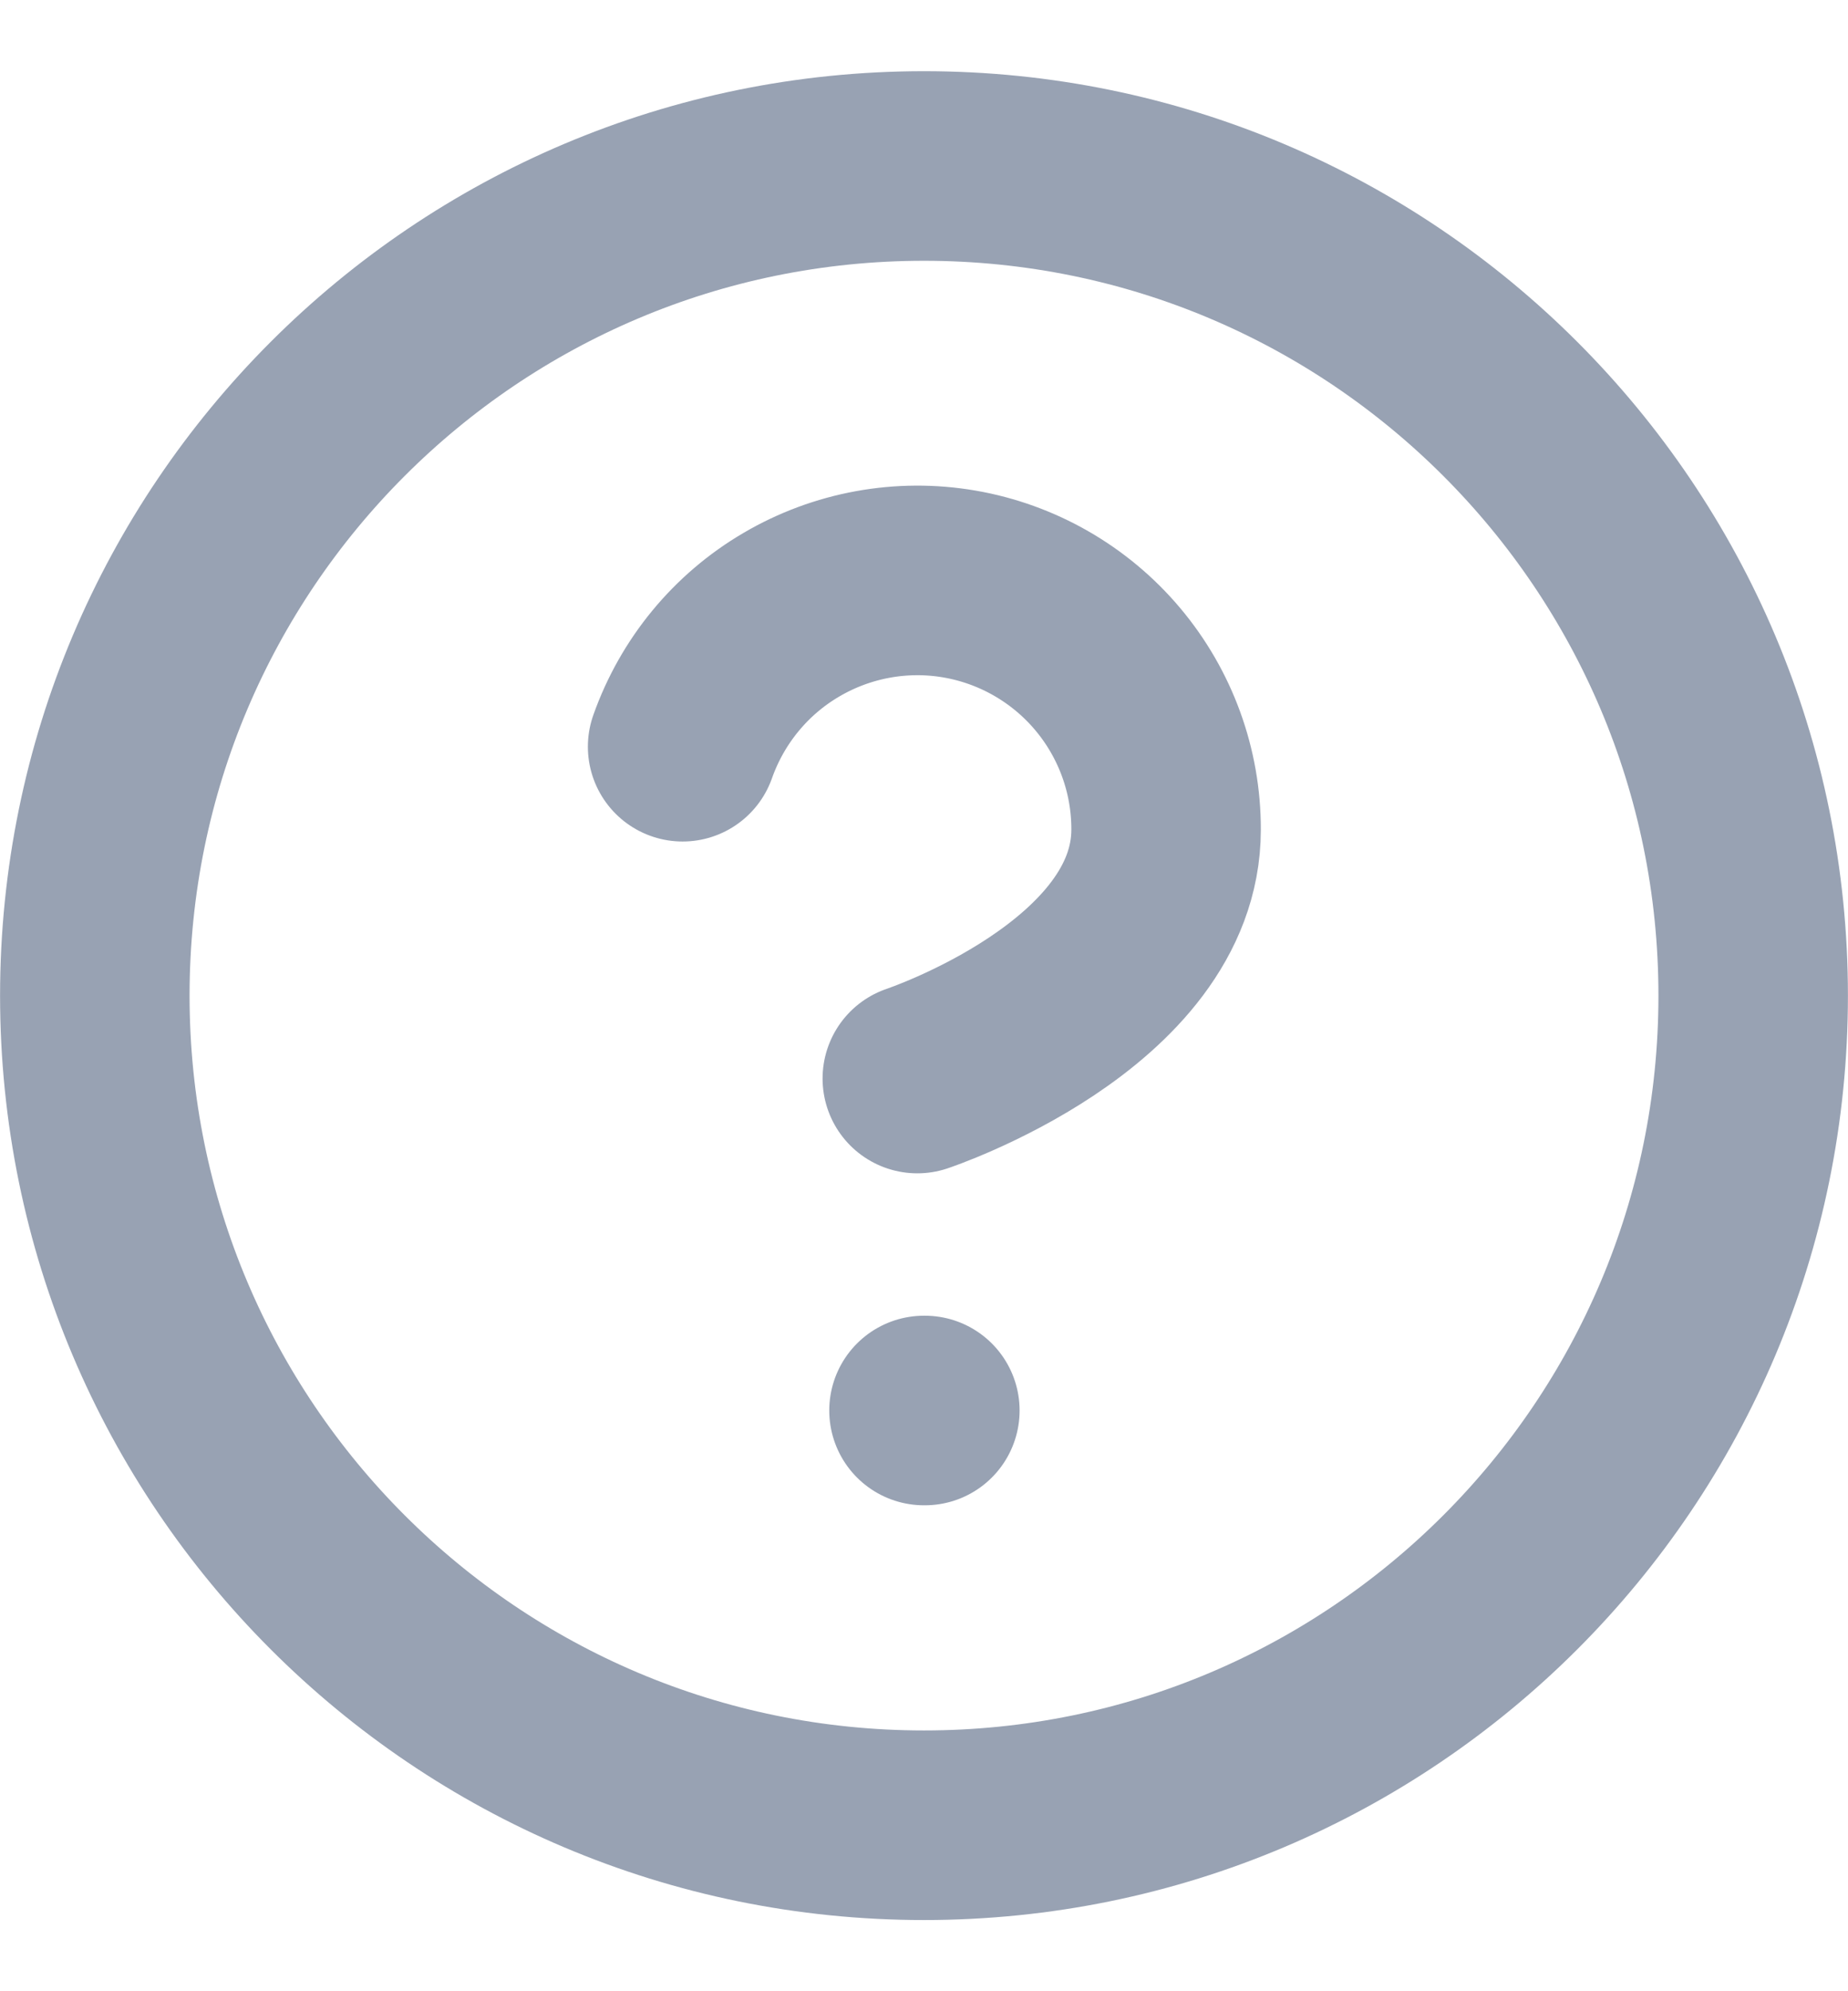 <svg width="13" height="14" viewBox="0 0 13 14" fill="none" xmlns="http://www.w3.org/2000/svg">
<path d="M4.802 5.25C4.94 4.86 5.21 4.531 5.567 4.322C5.923 4.113 6.342 4.036 6.749 4.106C7.156 4.176 7.526 4.388 7.792 4.704C8.058 5.02 8.204 5.42 8.203 5.833C8.203 7 6.453 7.583 6.453 7.583M6.5 9.917H6.506M12.333 7C12.333 10.222 9.722 12.833 6.5 12.833C3.278 12.833 0.667 10.222 0.667 7C0.667 3.778 3.278 1.167 6.5 1.167C9.722 1.167 12.333 3.778 12.333 7Z" stroke="#98A2B3" stroke-width="1.333" stroke-linecap="round" stroke-linejoin="round"/>
</svg>
